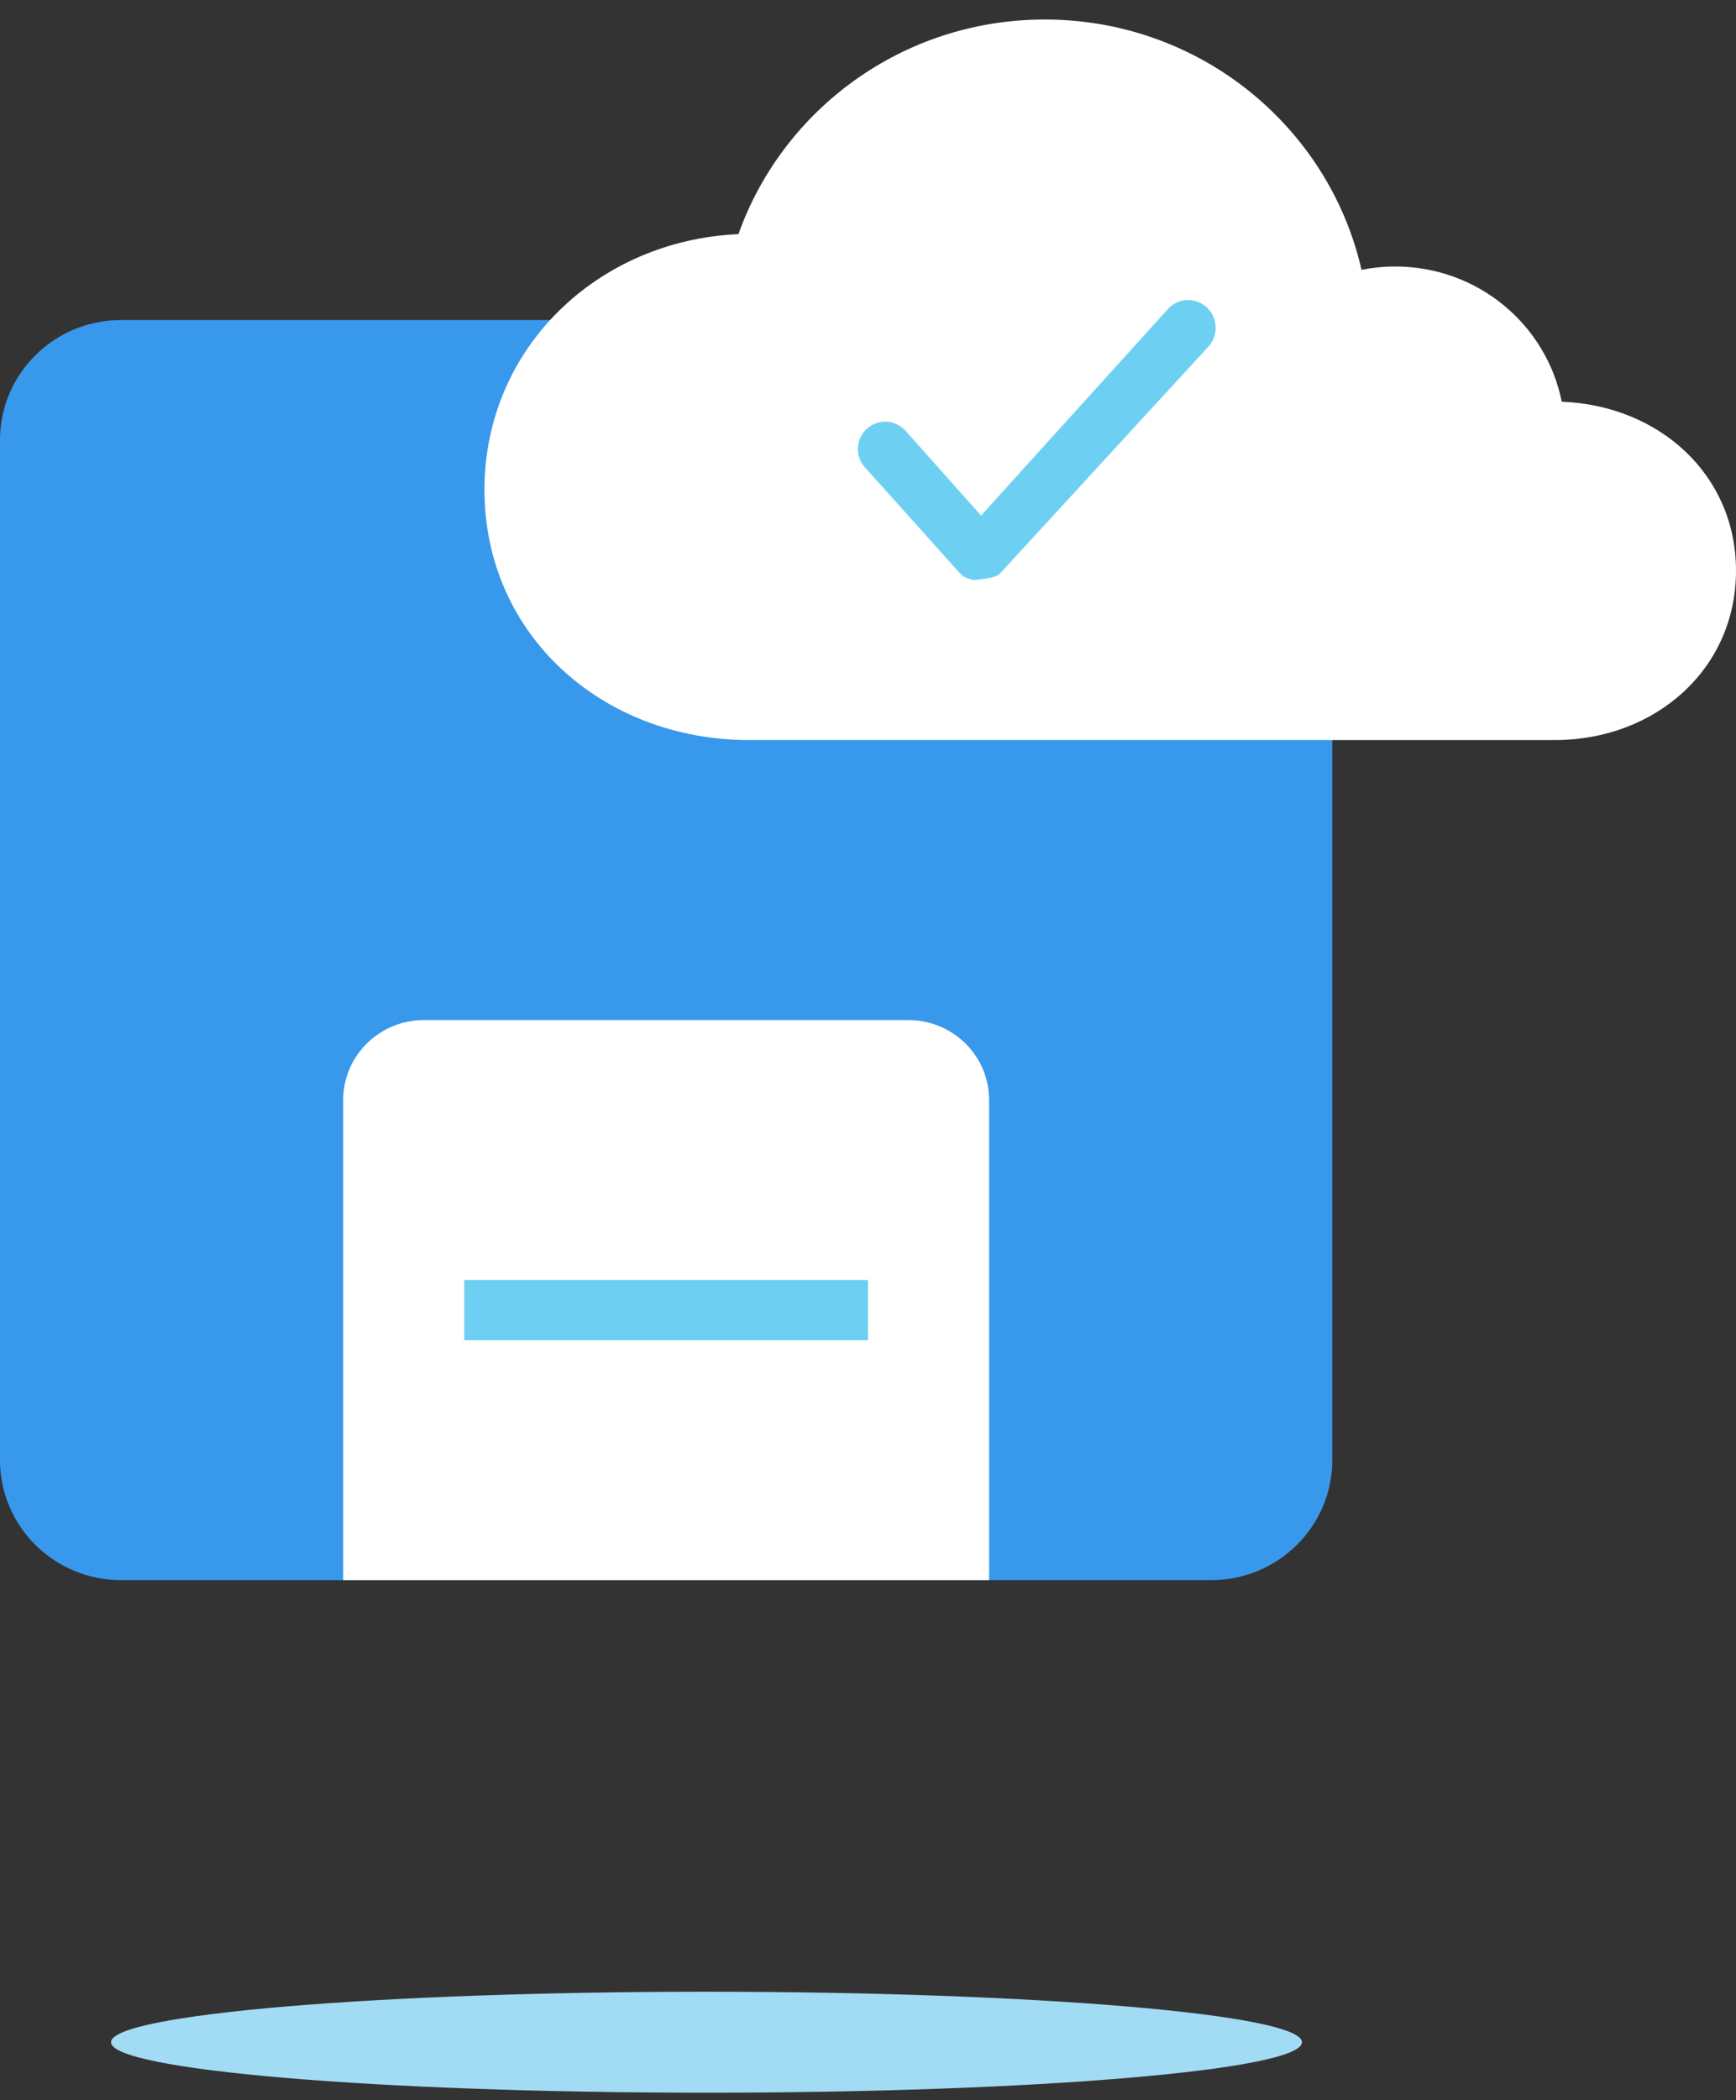 <svg xmlns="http://www.w3.org/2000/svg" width="86" height="104" viewBox="0 0 86 104"><rect x="0" y="0" width="86" height="104" fill="#333333" stroke="none"/><g fill="none" fill-rule="evenodd"><path fill="#3899EC" d="M66 72.305c0 3.282-2.686 5.943-6 5.943H6c-3.314 0-6-2.66-6-5.943V21.79c0-3.282 2.686-5.942 6-5.942h54c3.314 0 6 2.66 6 5.942v50.515"/><path fill="#FFF" d="M49 78.248H17V54.476c0-2.188 1.79-3.962 4-3.962h24c2.21 0 4 1.774 4 3.962v23.772"/><path fill="#6DD0F2" d="M23 63.39h20v2.972H23V63.39z"/><path fill="#FFF" d="M77.367 19.892c-.76-3.816-4.163-6.695-8.25-6.695-.57 0-1.128.058-1.668.166C65.832 6.27 59.426.966 51.754.966c-7.018 0-12.97 4.442-15.173 10.628C29.582 11.906 24 17.26 24 24.25c0 7.187 5.845 12.398 13.125 12.398H77.028c4.955 0 8.972-3.494 8.972-8.387 0-4.78-3.836-8.19-8.633-8.368"/><path fill="#6DD0F2" d="M47 28.724h1.52c-.38 0-.74-.072-.99-.362l-4.692-5.23a1.354 1.354 0 0 1 .125-1.916 1.35 1.35 0 0 1 1.918.14l3.72 4.174 9.284-10.255a1.347 1.347 0 0 1 1.922-.03c.54.528.553 1.4.032 1.946l-10.31 11.22c-.257.27-1.358.314-1.726.314"/><path fill="#A2DBF4" d="M64.5 101.13c0 1.38-13.208 2.5-29.5 2.5s-29.5-1.12-29.5-2.5 13.208-2.5 29.5-2.5 29.5 1.12 29.5 2.5"/></g></svg>